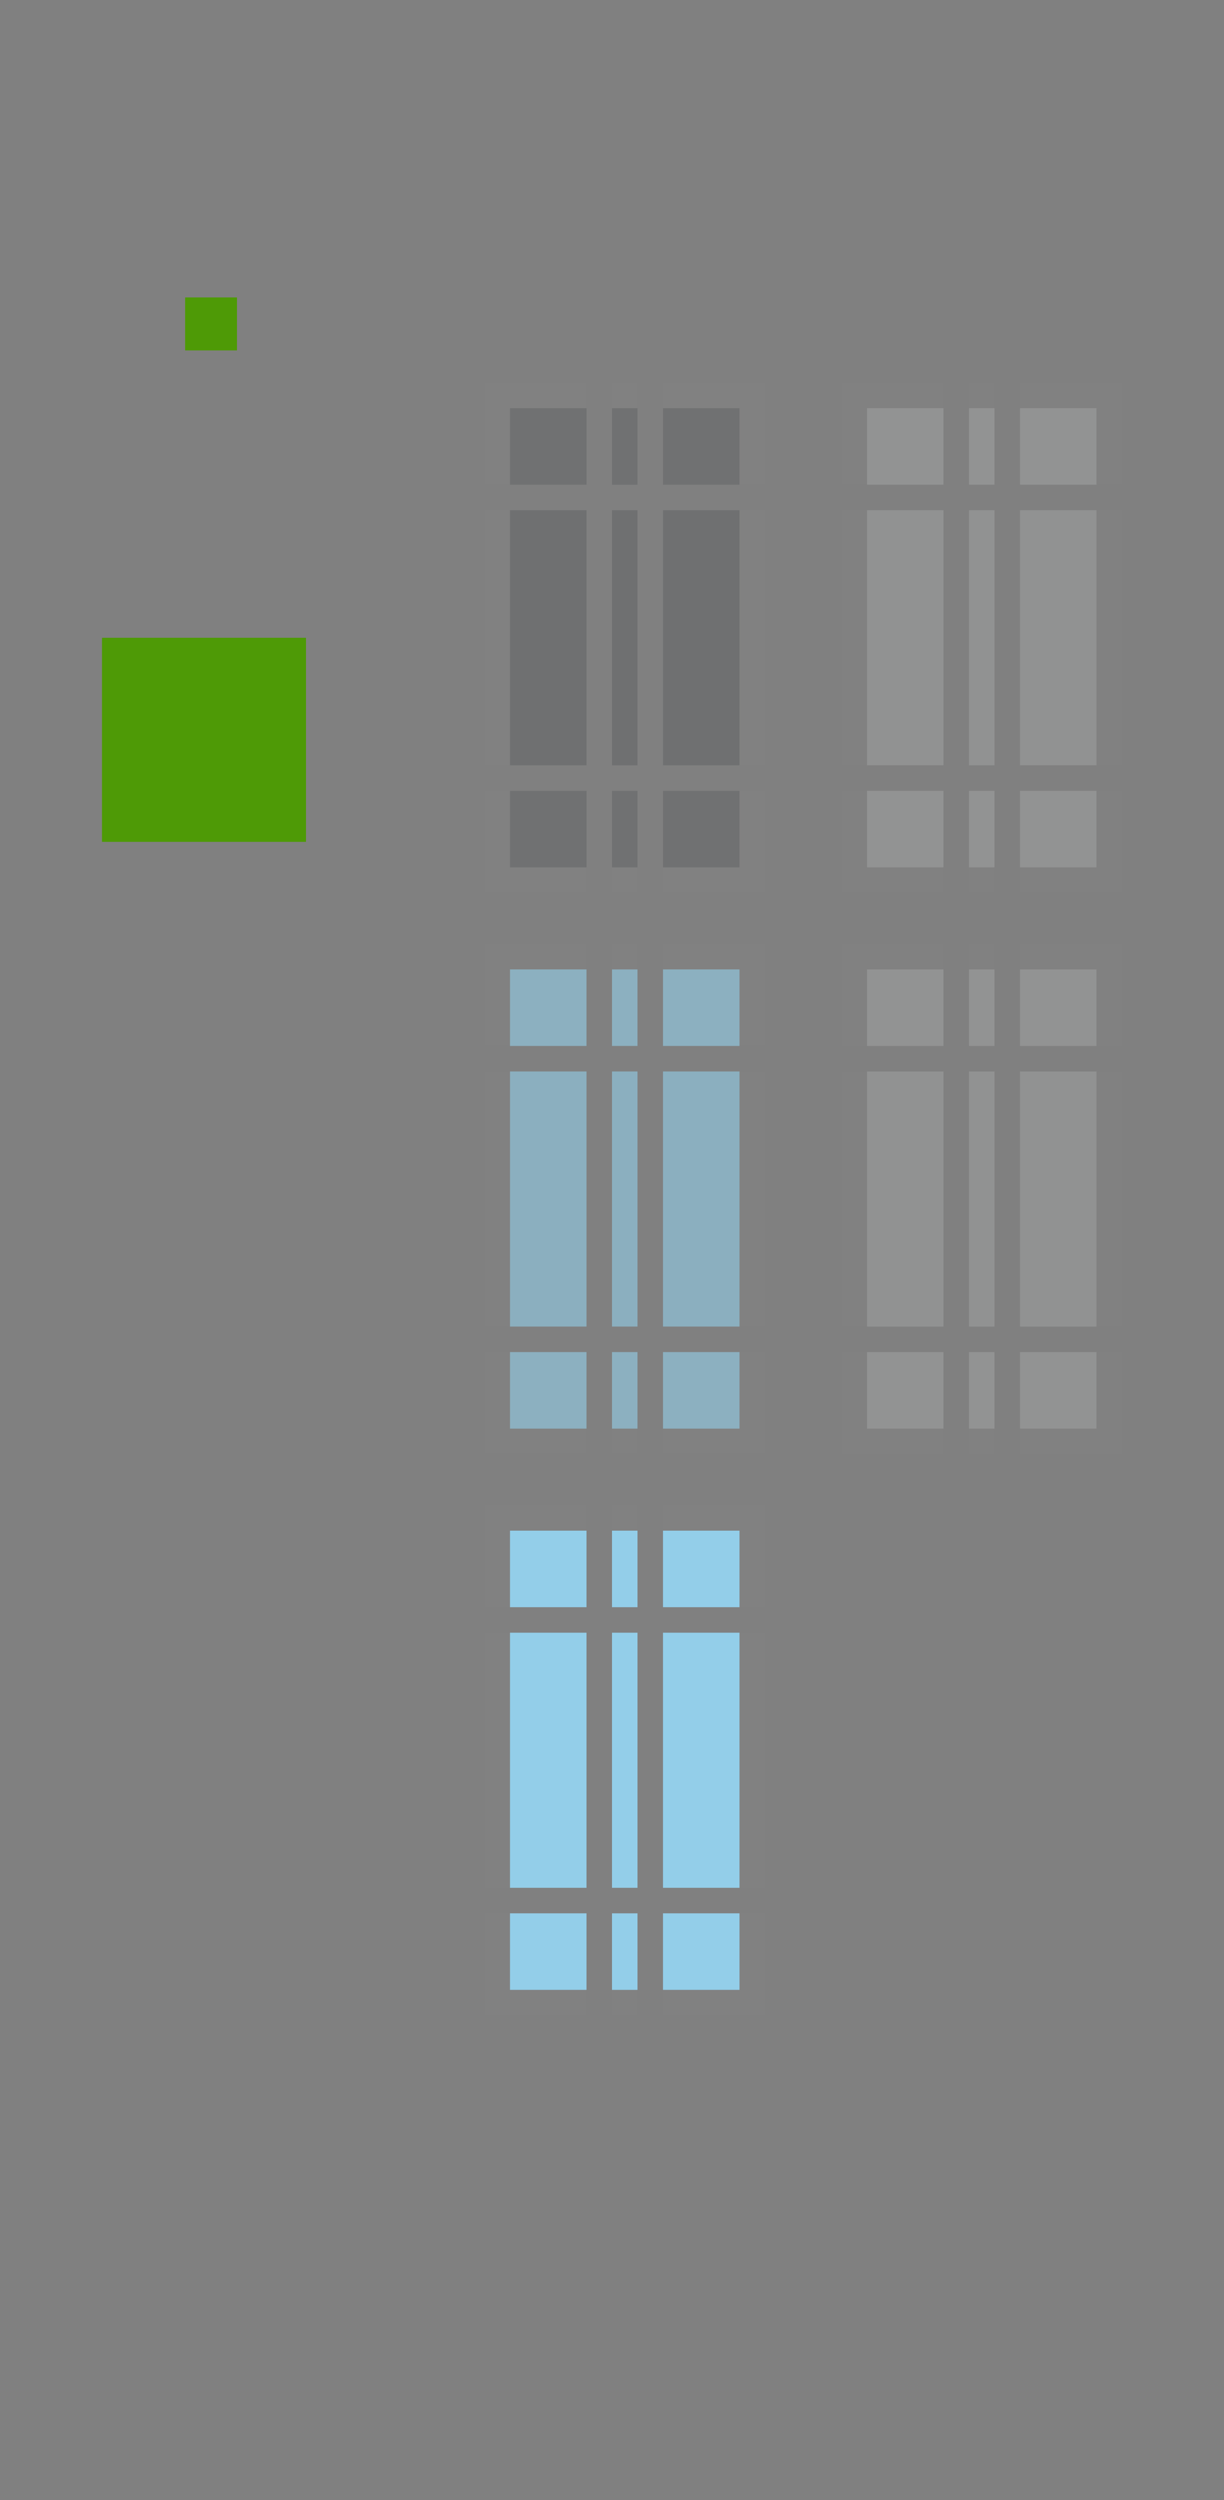 <?xml version="1.0" encoding="UTF-8" standalone="no"?>
<svg
   xmlns:dc="http://purl.org/dc/elements/1.1/"
   xmlns:cc="http://creativecommons.org/ns#"
   xmlns:rdf="http://www.w3.org/1999/02/22-rdf-syntax-ns#"
   xmlns:svg="http://www.w3.org/2000/svg"
   xmlns="http://www.w3.org/2000/svg"
   xmlns:sodipodi="http://sodipodi.sourceforge.net/DTD/sodipodi-0.dtd"
   xmlns:inkscape="http://www.inkscape.org/namespaces/inkscape"
   version="1.0"
   inkscape:output_extension="org.inkscape.output.svgz.inkscape"
   sodipodi:docname="scrollbar.svg"
   inkscape:version="1.0alpha2 (e8017634da, 2019-07-17)"
   sodipodi:version="0.32"
   id="svg3642"
   height="98"
   width="48">
  <rect width="100%" height="100%" fill="#808080" stroke="none"/>
  <sodipodi:namedview
     inkscape:document-rotation="0"
     inkscape:window-maximized="1"
     gridtolerance="10000"
     objecttolerance="9"
     inkscape:guide-bbox="true"
     showguides="true"
     height="48px"
     width="48px"
     inkscape:window-y="0"
     inkscape:window-x="0"
     inkscape:window-height="835"
     inkscape:window-width="1600"
     inkscape:document-units="px"
     inkscape:grid-bbox="true"
     showgrid="true"
     inkscape:current-layer="layer1"
     inkscape:cy="47.917076"
     inkscape:cx="21.718326"
     inkscape:zoom="10.934388"
     inkscape:pageshadow="2"
     inkscape:pageopacity="1"
     borderopacity="1.0"
     bordercolor="#666666"
     pagecolor="#eff0f1"
     id="base">
    <inkscape:grid
       empopacity="0.039"
       empcolor="#0000ff"
       opacity="0.02"
       color="#0000ff"
       snapvisiblegridlinesonly="true"
       empspacing="5"
       type="xygrid"
       id="grid2555"
       enabled="true"
       visible="true" />
  </sodipodi:namedview>
  <defs
     id="defs3644">
    <style
       type="text/css"
       id="current-color-scheme">
      .ColorScheme-Text {
        color:#31363b;
        stop-color:#31363b;
      }
      .ColorScheme-Background {
        color:#eff0f1;
        stop-color:#eff0f1;
      }
      .ColorScheme-Highlight {
        color:#3daee9;
        stop-color:#3daee9;
      }
      .ColorScheme-ViewText {
        color:#31363b;
        stop-color:#31363b;
      }
      .ColorScheme-ViewBackground {
        color:#fcfcfc;
        stop-color:#fcfcfc;
      }
      .ColorScheme-ViewHover {
        color:#93cee9;
        stop-color:#93cee9;
      }
      .ColorScheme-ViewFocus{
        color:#3daee9;
        stop-color:#3daee9;
      }
      .ColorScheme-ButtonText {
        color:#31363b;
        stop-color:#31363b;
      }
      .ColorScheme-ButtonBackground {
        color:#eff0f1;
        stop-color:#eff0f1;
      }
      .ColorScheme-ButtonHover {
        color:#93cee9;
        stop-color:#93cee9;
      }
      .ColorScheme-ButtonFocus{
        color:#3daee9;
        stop-color:#3daee9;
      }
      </style>
  </defs>
  <g
     id="layer1"
     inkscape:label="Layer 1"
     inkscape:groupmode="layer">
    <rect
       class="ColorScheme-Text"
       y="20"
       x="24"
       height="10"
       width="1"
       id="slider-center"
       style="opacity:0.2;fill:currentColor;fill-opacity:1;fill-rule:evenodd;stroke:none" />
    <g
       transform="matrix(0.75,0,0,1,19.25,13)"
       id="slider-right">
      <path
         class="ColorScheme-Text"
         inkscape:connector-curvature="0"
         style="opacity:0.2;fill:currentColor;fill-opacity:1;fill-rule:evenodd;stroke:none"
         d="m 9,7 v 10 h 4 V 7 Z"
         id="rect3838" />
      <rect
         transform="matrix(1.333,0,0,1,-25.667,-13)"
         y="20"
         x="29"
         height="10"
         width="1"
         id="rect3856"
         style="opacity:0.01;fill:#e4e6e8;fill-opacity:1;stroke:none" />
    </g>
    <g
       transform="matrix(0.75,0,0,0.75,19.25,13.75)"
       id="slider-topright">
      <rect
         transform="matrix(1.333,0,0,1.333,-25.667,-18.333)"
         y="15"
         x="26"
         height="4"
         width="4"
         id="rect3852"
         style="opacity:0.01;fill:#e4e6e8;fill-opacity:1;stroke:none" />
      <path
         sodipodi:nodetypes="ccccc"
         class="ColorScheme-Text"
         inkscape:connector-curvature="0"
         style="opacity:0.2;fill:currentColor;fill-opacity:1;fill-rule:evenodd;stroke:none"
         d="m 9,3 v 4 h 4 V 3 Z"
         id="rect3840" />
    </g>
    <g
       transform="matrix(0.75,0,0,0.75,19.25,18.25)"
       id="slider-bottomright">
      <rect
         transform="matrix(1.333,0,0,1.333,-25.667,-24.333)"
         y="31"
         x="26"
         height="4"
         width="4"
         id="rect3862"
         style="opacity:0.01;fill:#e4e6e8;fill-opacity:1;stroke:none" />
      <path
         sodipodi:nodetypes="ccccc"
         class="ColorScheme-Text"
         id="path3871"
         d="m 9,21 v -4 h 4 v 4 z"
         style="opacity:0.2;fill:currentColor;fill-opacity:1;fill-rule:evenodd;stroke:none"
         inkscape:connector-curvature="0" />
    </g>
    <g
       transform="matrix(-0.75,0,0,1,29.75,13)"
       id="slider-left">
      <path
         class="ColorScheme-Text"
         inkscape:connector-curvature="0"
         id="path3891"
         d="m 9,7 v 10 h 4 V 7 Z"
         style="opacity:0.2;fill:currentColor;fill-opacity:1;fill-rule:evenodd;stroke:none" />
      <rect
         transform="matrix(-1.333,0,0,1,39.667,-13)"
         y="20"
         x="19"
         height="10"
         width="1"
         id="rect3854"
         style="opacity:0.01;fill:#e4e6e8;fill-opacity:1;stroke:none" />
    </g>
    <g
       transform="matrix(-0.75,0,0,0.75,29.75,13.75)"
       id="slider-topleft">
      <rect
         transform="matrix(-1.333,0,0,1.333,39.667,-18.333)"
         y="15"
         x="19"
         height="4"
         width="4"
         id="rect3848"
         style="opacity:0.01;fill:#e4e6e8;fill-opacity:1;stroke:none" />
      <path
         sodipodi:nodetypes="ccccc"
         class="ColorScheme-Text"
         inkscape:connector-curvature="0"
         id="path3895"
         d="m 9,3 v 4 h 4 V 3 Z"
         style="opacity:0.2;fill:currentColor;fill-opacity:1;fill-rule:evenodd;stroke:none" />
    </g>
    <g
       transform="matrix(-0.75,0,0,0.75,29.75,18.25)"
       id="slider-bottomleft">
      <rect
         transform="matrix(-1.333,0,0,1.333,39.667,-24.333)"
         y="31"
         x="19"
         height="4"
         width="4"
         id="rect3858"
         style="opacity:0.01;fill:#e4e6e8;fill-opacity:1;stroke:none" />
      <path
         sodipodi:nodetypes="ccccc"
         class="ColorScheme-Text"
         inkscape:connector-curvature="0"
         style="opacity:0.2;fill:currentColor;fill-opacity:1;fill-rule:evenodd;stroke:none"
         d="m 9,21 v -4 h 4 v 4 z"
         id="path3901" />
    </g>
    <g
       id="slider-top"
       transform="matrix(0,-0.75,-0.1,0,25.7,25.75)">
      <rect
         transform="matrix(0,-10,-1.333,0,34.333,257)"
         y="15"
         x="24"
         height="4"
         width="1"
         id="rect3850"
         style="opacity:0.01;fill:#e4e6e8;fill-opacity:1;stroke:none" />
      <path
         class="ColorScheme-Text"
         style="opacity:0.2;fill:currentColor;fill-opacity:1;fill-rule:evenodd;stroke:none"
         d="m 9,7 v 10 h 4 V 7 Z"
         id="path3909"
         inkscape:connector-curvature="0" />
    </g>
    <g
       transform="matrix(0,0.75,-0.1,0,25.7,24.25)"
       id="slider-bottom">
      <rect
         transform="matrix(0,-10,1.333,0,-32.333,257)"
         y="31"
         x="24"
         height="4"
         width="1"
         id="rect3860"
         style="opacity:0.01;fill:#e4e6e8;fill-opacity:1;stroke:none" />
      <path
         class="ColorScheme-Text"
         inkscape:connector-curvature="0"
         id="path3915"
         d="m 9,7 v 10 h 4 V 7 Z"
         style="opacity:0.2;fill:currentColor;fill-opacity:1;fill-rule:evenodd;stroke:none" />
    </g>
    <rect
       style="fill:#4e9a06;fill-opacity:1;fill-rule:nonzero;stroke:none"
       id="hint-scrollbar-size"
       width="8"
       height="8"
       x="4"
       y="25"
       rx="0"
       ry="8" />
    <rect
       ry="2.077"
       rx="0"
       y="11.659"
       x="7.26"
       height="2.077"
       width="2.033"
       id="hint-tile-center"
       style="fill:#4e9a06;fill-opacity:1;fill-rule:nonzero;stroke:none" />
    <g
       inkscape:label="#slider-right-1"
       transform="matrix(0.75,0,0,1,33.25,13)"
       id="background-vertical-right">
      <path
         class="ColorScheme-Text"
         inkscape:connector-curvature="0"
         style="opacity:0.1;fill:currentColor;fill-opacity:1;fill-rule:evenodd;stroke:none"
         d="m 9,7 v 10 h 4 V 7 Z"
         id="rect3838-1" />
      <rect
         transform="matrix(1.333,0,0,1,-44.333,-13)"
         y="20"
         x="43"
         height="10"
         width="1"
         id="rect3872"
         style="opacity:0.01;fill:#e4e6e8;fill-opacity:1;stroke:none" />
      <path
         id="path4264"
         d="m 9,7 v 10 h 4 V 7 Z"
         style="opacity:0.2;fill:currentColor;fill-opacity:1;fill-rule:evenodd;stroke:none"
         inkscape:connector-curvature="0"
         class="ColorScheme-ViewBackground" />
    </g>
    <g
       inkscape:label="#slider-topright-5"
       transform="matrix(0.75,0,0,0.75,33.25,13.75)"
       id="background-vertical-topright">
      <rect
         transform="matrix(1.333,0,0,1.333,-44.333,-18.333)"
         y="15"
         x="40"
         height="4"
         width="4"
         id="rect3868"
         style="opacity:0.01;fill:#e4e6e8;fill-opacity:1;stroke:none" />
      <path
         sodipodi:nodetypes="ccccc"
         class="ColorScheme-Text"
         inkscape:connector-curvature="0"
         style="opacity:0.1;fill:currentColor;fill-opacity:1;fill-rule:evenodd;stroke:none"
         d="m 9,3 v 4 h 4 V 3 Z"
         id="rect3840-1" />
      <path
         sodipodi:nodetypes="ccccc"
         id="path4278"
         d="m 9,3 v 4 h 4 V 3 Z"
         style="opacity:0.2;fill:currentColor;fill-opacity:1;fill-rule:evenodd;stroke:none"
         inkscape:connector-curvature="0"
         class="ColorScheme-ViewBackground" />
    </g>
    <g
       inkscape:label="#slider-bottomright-2"
       transform="matrix(0.75,0,0,0.75,33.25,18.25)"
       id="background-vertical-bottomright">
      <rect
         transform="matrix(1.333,0,0,1.333,-44.333,-24.333)"
         y="31"
         x="40"
         height="4"
         width="4"
         id="rect3878"
         style="opacity:0.01;fill:#e4e6e8;fill-opacity:1;stroke:none" />
      <path
         sodipodi:nodetypes="ccccc"
         class="ColorScheme-Text"
         id="path3871-2"
         d="m 9,21 v -4 h 4 v 4 z"
         style="opacity:0.1;fill:currentColor;fill-opacity:1;fill-rule:evenodd;stroke:none"
         inkscape:connector-curvature="0" />
      <path
         sodipodi:nodetypes="ccccc"
         inkscape:connector-curvature="0"
         style="opacity:0.2;fill:currentColor;fill-opacity:1;fill-rule:evenodd;stroke:none"
         d="m 9,21 v -4 h 4 v 4 z"
         id="path4284"
         class="ColorScheme-ViewBackground" />
    </g>
    <g
       inkscape:label="#slider-left-4"
       transform="matrix(-0.75,0,0,1,43.75,13)"
       id="background-vertical-left">
      <path
         class="ColorScheme-Text"
         inkscape:connector-curvature="0"
         id="path3891-2"
         d="m 9,7 v 10 h 4 V 7 Z"
         style="opacity:0.1;fill:currentColor;fill-opacity:1;fill-rule:evenodd;stroke:none" />
      <rect
         transform="matrix(-1.333,0,0,1,58.333,-13)"
         y="20"
         x="33"
         height="10"
         width="1"
         id="rect3870"
         style="opacity:0.01;fill:#e4e6e8;fill-opacity:1;stroke:none" />
      <path
         style="opacity:0.2;fill:currentColor;fill-opacity:1;fill-rule:evenodd;stroke:none"
         d="m 9,7 v 10 h 4 V 7 Z"
         id="path4262"
         inkscape:connector-curvature="0"
         class="ColorScheme-ViewBackground" />
    </g>
    <g
       inkscape:label="#slider-topleft-8"
       transform="matrix(-0.75,0,0,0.75,43.75,13.75)"
       id="background-vertical-topleft">
      <rect
         transform="matrix(-1.333,0,0,1.333,58.333,-18.333)"
         y="15"
         x="33"
         height="4"
         width="4"
         id="rect3864"
         style="opacity:0.01;fill:#e4e6e8;fill-opacity:1;stroke:none" />
      <path
         sodipodi:nodetypes="ccccc"
         class="ColorScheme-Text"
         inkscape:connector-curvature="0"
         id="path3895-9"
         d="m 9,3 v 4 h 4 V 3 Z"
         style="opacity:0.1;fill:currentColor;fill-opacity:1;fill-rule:evenodd;stroke:none" />
      <path
         sodipodi:nodetypes="ccccc"
         style="opacity:0.2;fill:currentColor;fill-opacity:1;fill-rule:evenodd;stroke:none"
         d="m 9,3 v 4 h 4 V 3 Z"
         id="path4274"
         inkscape:connector-curvature="0"
         class="ColorScheme-ViewBackground" />
    </g>
    <g
       inkscape:label="#slider-bottomleft-2"
       transform="matrix(-0.75,0,0,0.75,43.75,18.25)"
       id="background-vertical-bottomleft">
      <rect
         transform="matrix(-1.333,0,0,1.333,58.333,-24.333)"
         y="31"
         x="33"
         height="4"
         width="4"
         id="rect3874"
         style="opacity:0.01;fill:#e4e6e8;fill-opacity:1;stroke:none" />
      <path
         sodipodi:nodetypes="ccccc"
         class="ColorScheme-Text"
         inkscape:connector-curvature="0"
         style="opacity:0.1;fill:currentColor;fill-opacity:1;fill-rule:evenodd;stroke:none"
         d="m 9,21 v -4 h 4 v 4 z"
         id="path3901-7" />
      <path
         sodipodi:nodetypes="ccccc"
         id="path4280"
         d="m 9,21 v -4 h 4 v 4 z"
         style="opacity:0.2;fill:currentColor;fill-opacity:1;fill-rule:evenodd;stroke:none"
         inkscape:connector-curvature="0"
         class="ColorScheme-ViewBackground" />
    </g>
    <g
       inkscape:label="#slider-top-0"
       id="background-vertical-top"
       transform="matrix(0,-0.75,-0.1,0,39.7,25.75)">
      <rect
         transform="matrix(0,-10,-1.333,0,34.333,397)"
         y="15"
         x="38"
         height="4"
         width="1"
         id="rect3866"
         style="opacity:0.01;fill:#e4e6e8;fill-opacity:1;stroke:none" />
      <path
         class="ColorScheme-Text"
         style="opacity:0.1;fill:currentColor;fill-opacity:1;fill-rule:evenodd;stroke:none"
         d="m 9,7 v 10 h 4 V 7 Z"
         id="path3909-8"
         inkscape:connector-curvature="0" />
      <path
         inkscape:connector-curvature="0"
         id="path4276"
         d="m 9,7 v 10 h 4 V 7 Z"
         style="opacity:0.2;fill:currentColor;fill-opacity:1;fill-rule:evenodd;stroke:none"
         class="ColorScheme-ViewBackground" />
    </g>
    <g
       inkscape:label="#slider-bottom-2"
       transform="matrix(0,0.75,-0.1,0,39.7,24.25)"
       id="background-vertical-bottom">
      <rect
         transform="matrix(0,-10,1.333,0,-32.333,397)"
         y="31"
         x="38"
         height="4"
         width="1"
         id="rect3876"
         style="opacity:0.01;fill:#e4e6e8;fill-opacity:1;stroke:none" />
      <path
         class="ColorScheme-Text"
         inkscape:connector-curvature="0"
         id="path3915-5"
         d="m 9,7 v 10 h 4 V 7 Z"
         style="opacity:0.1;fill:currentColor;fill-opacity:1;fill-rule:evenodd;stroke:none" />
      <path
         style="opacity:0.2;fill:currentColor;fill-opacity:1;fill-rule:evenodd;stroke:none"
         d="m 9,7 v 10 h 4 V 7 Z"
         id="path4282"
         inkscape:connector-curvature="0"
         class="ColorScheme-ViewBackground" />
    </g>
    <rect
       inkscape:label="#slider-center-6"
       class="ColorScheme-ButtonHover"
       y="64"
       x="24"
       height="10"
       width="1"
       id="sunken-slider-center"
       style="fill:currentColor;fill-opacity:1;fill-rule:evenodd;stroke:none" />
    <g
       inkscape:label="#slider-right-9"
       transform="matrix(0.75,0,0,1,19.25,57)"
       id="sunken-slider-right">
      <path
         class="ColorScheme-ButtonHover"
         inkscape:connector-curvature="0"
         style="fill:currentColor;fill-opacity:1;fill-rule:evenodd;stroke:none"
         d="m 9,7 v 10 h 4 V 7 Z"
         id="rect3838-4-8" />
      <rect
         transform="matrix(1.333,0,0,1,-25.667,-57)"
         y="64"
         x="29"
         height="10"
         width="1"
         id="rect3924"
         style="opacity:0.01;fill:#e4e6e8;fill-opacity:1;stroke:none" />
    </g>
    <g
       inkscape:label="#slider-topright-4"
       transform="matrix(0.75,0,0,0.75,19.25,57.75)"
       id="sunken-slider-topright">
      <rect
         transform="matrix(1.333,0,0,1.333,-25.667,-77)"
         y="59"
         x="26"
         height="4"
         width="4"
         id="rect3920"
         style="opacity:0.01;fill:#e4e6e8;fill-opacity:1;stroke:none" />
      <path
         sodipodi:nodetypes="ccccc"
         class="ColorScheme-ButtonHover"
         inkscape:connector-curvature="0"
         style="fill:currentColor;fill-opacity:1;fill-rule:evenodd;stroke:none"
         d="m 9,3 v 4 h 4 V 3 Z"
         id="rect3840-2-9" />
    </g>
    <g
       inkscape:label="#slider-bottomright-7"
       transform="matrix(0.75,0,0,0.75,19.25,62.25)"
       id="sunken-slider-bottomright">
      <rect
         transform="matrix(1.333,0,0,1.333,-25.667,-83)"
         y="75"
         x="26"
         height="4"
         width="4"
         id="rect3930"
         style="opacity:0.01;fill:#e4e6e8;fill-opacity:1;stroke:none" />
      <path
         sodipodi:nodetypes="ccccc"
         class="ColorScheme-ButtonHover"
         id="path3871-1-7"
         d="m 9,21 v -4 h 4 v 4 z"
         style="fill:currentColor;fill-opacity:1;fill-rule:evenodd;stroke:none"
         inkscape:connector-curvature="0" />
    </g>
    <g
       inkscape:label="#slider-left-5"
       transform="matrix(-0.75,0,0,1,29.75,57)"
       id="sunken-slider-left">
      <path
         class="ColorScheme-ButtonHover"
         inkscape:connector-curvature="0"
         id="path3891-9-4"
         d="m 9,7 v 10 h 4 V 7 Z"
         style="fill:currentColor;fill-opacity:1;fill-rule:evenodd;stroke:none" />
      <rect
         transform="matrix(-1.333,0,0,1,39.667,-57)"
         y="64"
         x="19"
         height="10"
         width="1"
         id="rect3922"
         style="opacity:0.01;fill:#e4e6e8;fill-opacity:1;stroke:none" />
    </g>
    <g
       inkscape:label="#slider-topleft-2"
       transform="matrix(-0.75,0,0,0.75,29.75,57.75)"
       id="sunken-slider-topleft">
      <rect
         transform="matrix(-1.333,0,0,1.333,39.667,-77)"
         y="59"
         x="19"
         height="4"
         width="4"
         id="rect3916"
         style="opacity:0.01;fill:#e4e6e8;fill-opacity:1;stroke:none" />
      <path
         sodipodi:nodetypes="ccccc"
         class="ColorScheme-ButtonHover"
         inkscape:connector-curvature="0"
         id="path3895-2-1"
         d="m 9,3 v 4 h 4 V 3 Z"
         style="fill:currentColor;fill-opacity:1;fill-rule:evenodd;stroke:none" />
    </g>
    <g
       inkscape:label="#slider-bottomleft-5"
       transform="matrix(-0.75,0,0,0.75,29.75,62.25)"
       id="sunken-slider-bottomleft">
      <rect
         transform="matrix(-1.333,0,0,1.333,39.667,-83)"
         y="75"
         x="19"
         height="4"
         width="4"
         id="rect3926"
         style="opacity:0.01;fill:#e4e6e8;fill-opacity:1;stroke:none" />
      <path
         sodipodi:nodetypes="ccccc"
         class="ColorScheme-ButtonHover"
         inkscape:connector-curvature="0"
         style="fill:currentColor;fill-opacity:1;fill-rule:evenodd;stroke:none"
         d="m 9,21 v -4 h 4 v 4 z"
         id="path3901-9-9" />
    </g>
    <g
       inkscape:label="#slider-top-5"
       id="sunken-slider-top"
       transform="matrix(0,-0.75,-0.1,0,25.7,69.75)">
      <rect
         transform="matrix(0,-10,-1.333,0,93,257)"
         y="59"
         x="24"
         height="4"
         width="1"
         id="rect3918"
         style="opacity:0.01;fill:#e4e6e8;fill-opacity:1;stroke:none" />
      <path
         class="ColorScheme-ButtonHover"
         style="fill:currentColor;fill-opacity:1;fill-rule:evenodd;stroke:none"
         d="m 9,7 v 10 h 4 V 7 Z"
         id="path3909-6-1"
         inkscape:connector-curvature="0" />
    </g>
    <g
       inkscape:label="#slider-bottom-0"
       transform="matrix(0,0.75,-0.1,0,25.7,68.25)"
       id="sunken-slider-bottom">
      <rect
         transform="matrix(0,-10,1.333,0,-91,257)"
         y="75"
         x="24"
         height="4"
         width="1"
         id="rect3928"
         style="opacity:0.01;fill:#e4e6e8;fill-opacity:1;stroke:none" />
      <path
         class="ColorScheme-ButtonHover"
         inkscape:connector-curvature="0"
         id="path3915-6-3"
         d="m 9,7 v 10 h 4 V 7 Z"
         style="fill:currentColor;fill-opacity:1;fill-rule:evenodd;stroke:none" />
    </g>
    <rect
       style="opacity:0.6;fill:currentColor;fill-opacity:1;fill-rule:evenodd;stroke:none"
       id="mouseover-slider-center"
       width="1"
       height="10"
       x="24"
       y="42"
       class="ColorScheme-ButtonHover"
       inkscape:label="#slider-center-6" />
    <g
       id="mouseover-slider-right"
       transform="matrix(0.75,0,0,1,19.25,35)"
       inkscape:label="#slider-right-9">
      <path
         id="path3963"
         d="m 9,7 v 10 h 4 V 7 Z"
         style="opacity:0.6;fill:currentColor;fill-opacity:1;fill-rule:evenodd;stroke:none"
         inkscape:connector-curvature="0"
         class="ColorScheme-ButtonHover" />
      <rect
         style="opacity:0.01;fill:#e4e6e8;fill-opacity:1;stroke:none"
         id="rect3965"
         width="1"
         height="10"
         x="29"
         y="64"
         transform="matrix(1.333,0,0,1,-25.667,-57)" />
    </g>
    <g
       id="mouseover-slider-topright"
       transform="matrix(0.75,0,0,0.75,19.25,35.75)"
       inkscape:label="#slider-topright-4">
      <rect
         style="opacity:0.01;fill:#e4e6e8;fill-opacity:1;stroke:none"
         id="rect3969"
         width="4"
         height="4"
         x="26"
         y="59"
         transform="matrix(1.333,0,0,1.333,-25.667,-77)" />
      <path
         sodipodi:nodetypes="ccccc"
         id="path3971"
         d="m 9,3 v 4 h 4 l -10e-7,-4 z"
         style="opacity:0.6;fill:currentColor;fill-opacity:1;fill-rule:evenodd;stroke:none"
         inkscape:connector-curvature="0"
         class="ColorScheme-ButtonHover" />
    </g>
    <g
       id="mouseover-slider-bottomright"
       transform="matrix(0.75,0,0,0.75,19.25,40.25)"
       inkscape:label="#slider-bottomright-7">
      <rect
         style="opacity:0.01;fill:#e4e6e8;fill-opacity:1;stroke:none"
         id="rect3975"
         width="4"
         height="4"
         x="26"
         y="75"
         transform="matrix(1.333,0,0,1.333,-25.667,-83)" />
      <path
         sodipodi:nodetypes="ccccc"
         inkscape:connector-curvature="0"
         style="opacity:0.6;fill:currentColor;fill-opacity:1;fill-rule:evenodd;stroke:none"
         d="m 9,21 v -4 h 4 l -10e-7,4 z"
         id="path3977"
         class="ColorScheme-ButtonHover" />
    </g>
    <g
       id="mouseover-slider-left"
       transform="matrix(-0.75,0,0,1,29.75,35)"
       inkscape:label="#slider-left-5">
      <path
         style="opacity:0.6;fill:currentColor;fill-opacity:1;fill-rule:evenodd;stroke:none"
         d="m 9,7 v 10 h 4 V 7 Z"
         id="path3981"
         inkscape:connector-curvature="0"
         class="ColorScheme-ButtonHover" />
      <rect
         style="opacity:0.01;fill:#e4e6e8;fill-opacity:1;stroke:none"
         id="rect3983"
         width="1"
         height="10"
         x="19"
         y="64"
         transform="matrix(-1.333,0,0,1,39.667,-57)" />
    </g>
    <g
       id="mouseover-slider-topleft"
       transform="matrix(-0.75,0,0,0.75,29.75,35.75)"
       inkscape:label="#slider-topleft-2">
      <rect
         style="opacity:0.01;fill:#e4e6e8;fill-opacity:1;stroke:none"
         id="rect3987"
         width="4"
         height="4"
         x="19"
         y="59"
         transform="matrix(-1.333,0,0,1.333,39.667,-77)" />
      <path
         sodipodi:nodetypes="ccccc"
         style="opacity:0.6;fill:currentColor;fill-opacity:1;fill-rule:evenodd;stroke:none"
         d="m 9,3 v 4 h 4 l 10e-7,-4 z"
         id="path3989"
         inkscape:connector-curvature="0"
         class="ColorScheme-ButtonHover" />
    </g>
    <g
       id="mouseover-slider-bottomleft"
       transform="matrix(-0.75,0,0,0.75,29.75,40.25)"
       inkscape:label="#slider-bottomleft-5">
      <rect
         style="opacity:0.01;fill:#e4e6e8;fill-opacity:1;stroke:none"
         id="rect3993"
         width="4"
         height="4"
         x="19"
         y="75"
         transform="matrix(-1.333,0,0,1.333,39.667,-83)" />
      <path
         sodipodi:nodetypes="ccccc"
         id="path3995"
         d="m 9,21 v -4 h 4 l 10e-7,4 z"
         style="opacity:0.6;fill:currentColor;fill-opacity:1;fill-rule:evenodd;stroke:none"
         inkscape:connector-curvature="0"
         class="ColorScheme-ButtonHover" />
    </g>
    <g
       transform="matrix(0,-0.75,-0.1,0,25.7,47.75)"
       id="mouseover-slider-top"
       inkscape:label="#slider-top-5">
      <rect
         style="opacity:0.01;fill:#e4e6e8;fill-opacity:1;stroke:none"
         id="rect3999"
         width="1"
         height="4"
         x="24"
         y="59"
         transform="matrix(0,-10,-1.333,0,93,257)" />
      <path
         inkscape:connector-curvature="0"
         id="path4001"
         d="m 9,7 v 10 h 4 V 7 Z"
         style="opacity:0.6;fill:currentColor;fill-opacity:1;fill-rule:evenodd;stroke:none"
         class="ColorScheme-ButtonHover" />
    </g>
    <g
       id="mouseover-slider-bottom"
       transform="matrix(0,0.75,-0.1,0,25.7,46.25)"
       inkscape:label="#slider-bottom-0">
      <rect
         style="opacity:0.01;fill:#e4e6e8;fill-opacity:1;stroke:none"
         id="rect4005"
         width="1"
         height="4"
         x="24"
         y="75"
         transform="matrix(0,-10,1.333,0,-91,257)" />
      <path
         style="opacity:0.6;fill:currentColor;fill-opacity:1;fill-rule:evenodd;stroke:none"
         d="m 9,7 v 10 h 4 V 7 Z"
         id="path4007"
         inkscape:connector-curvature="0"
         class="ColorScheme-ButtonHover" />
    </g>
    <g
       id="background-vertical-center">
      <rect
         style="opacity:0.1;fill:currentColor;fill-opacity:1;fill-rule:evenodd;stroke:none"
         id="rect4272"
         width="1"
         height="10"
         x="38"
         y="20"
         class="ColorScheme-Text"
         inkscape:label="#slider-center-1" />
      <rect
         inkscape:label="#slider-center-1"
         class="ColorScheme-ViewBackground"
         y="20"
         x="38"
         height="10"
         width="1"
         id="rect4266"
         style="opacity:0.2;fill:currentColor;fill-opacity:1;fill-rule:evenodd;stroke:none" />
    </g>
    <g
       id="background-horizontal-right"
       transform="matrix(0.75,0,0,1,33.25,35)"
       inkscape:label="#slider-right-1">
      <path
         id="path4288"
         d="m 9,7 v 10 h 4 V 7 Z"
         style="opacity:0.1;fill:currentColor;fill-opacity:1;fill-rule:evenodd;stroke:none"
         inkscape:connector-curvature="0"
         class="ColorScheme-Text" />
      <rect
         style="opacity:0.01;fill:#e4e6e8;fill-opacity:1;stroke:none"
         id="rect4290"
         width="1"
         height="10"
         x="43"
         y="20"
         transform="matrix(1.333,0,0,1,-44.333,-13)" />
      <path
         class="ColorScheme-ViewBackground"
         inkscape:connector-curvature="0"
         style="opacity:0.2;fill:currentColor;fill-opacity:1;fill-rule:evenodd;stroke:none"
         d="m 9,7 v 10 h 4 V 7 Z"
         id="path4292" />
    </g>
    <g
       id="background-horizontal-topright"
       transform="matrix(0.75,0,0,0.75,33.25,35.75)"
       inkscape:label="#slider-topright-5">
      <rect
         style="opacity:0.01;fill:#e4e6e8;fill-opacity:1;stroke:none"
         id="rect4296"
         width="4"
         height="4"
         x="40"
         y="15"
         transform="matrix(1.333,0,0,1.333,-44.333,-18.333)" />
      <path
         sodipodi:nodetypes="ccccc"
         id="path4298"
         d="m 9,3 v 4 h 4 l -10e-7,-4 z"
         style="opacity:0.1;fill:currentColor;fill-opacity:1;fill-rule:evenodd;stroke:none"
         inkscape:connector-curvature="0"
         class="ColorScheme-Text" />
      <path
         sodipodi:nodetypes="ccccc"
         class="ColorScheme-ViewBackground"
         inkscape:connector-curvature="0"
         style="opacity:0.2;fill:currentColor;fill-opacity:1;fill-rule:evenodd;stroke:none"
         d="m 9,3 v 4 h 4 l -10e-7,-4 z"
         id="path4300" />
    </g>
    <g
       id="background-horizontal-bottomright"
       transform="matrix(0.75,0,0,0.75,33.25,40.25)"
       inkscape:label="#slider-bottomright-2">
      <rect
         style="opacity:0.01;fill:#e4e6e8;fill-opacity:1;stroke:none"
         id="rect4304"
         width="4"
         height="4"
         x="40"
         y="31"
         transform="matrix(1.333,0,0,1.333,-44.333,-24.333)" />
      <path
         sodipodi:nodetypes="ccccc"
         inkscape:connector-curvature="0"
         style="opacity:0.1;fill:currentColor;fill-opacity:1;fill-rule:evenodd;stroke:none"
         d="m 9,21 v -4 h 4 l -10e-7,4 z"
         id="path4306"
         class="ColorScheme-Text" />
      <path
         sodipodi:nodetypes="ccccc"
         class="ColorScheme-ViewBackground"
         id="path4308"
         d="m 9,21 v -4 h 4 l -10e-7,4 z"
         style="opacity:0.2;fill:currentColor;fill-opacity:1;fill-rule:evenodd;stroke:none"
         inkscape:connector-curvature="0" />
    </g>
    <g
       id="background-horizontal-left"
       transform="matrix(-0.75,0,0,1,43.75,35)">
      <path
         style="opacity:0.1;fill:currentColor;fill-opacity:1;fill-rule:evenodd;stroke:none"
         d="m 9,7 v 10 h 4 V 7 Z"
         id="path4312"
         inkscape:connector-curvature="0"
         class="ColorScheme-Text" />
      <rect
         style="opacity:0.01;fill:#e4e6e8;fill-opacity:1;stroke:none"
         id="rect4314"
         width="1"
         height="10"
         x="33"
         y="20"
         transform="matrix(-1.333,0,0,1,58.333,-13)" />
      <path
         class="ColorScheme-ViewBackground"
         inkscape:connector-curvature="0"
         id="path4316"
         d="m 9,7 v 10 h 4 V 7 Z"
         style="opacity:0.2;fill:currentColor;fill-opacity:1;fill-rule:evenodd;stroke:none" />
    </g>
    <g
       id="background-horizontal-topleft"
       transform="matrix(-0.75,0,0,0.75,43.75,35.75)"
       inkscape:label="#slider-topleft-8">
      <rect
         style="opacity:0.01;fill:#e4e6e8;fill-opacity:1;stroke:none"
         id="rect4320"
         width="4"
         height="4"
         x="33"
         y="15"
         transform="matrix(-1.333,0,0,1.333,58.333,-18.333)" />
      <path
         sodipodi:nodetypes="ccccc"
         style="opacity:0.1;fill:currentColor;fill-opacity:1;fill-rule:evenodd;stroke:none"
         d="m 9,3 v 4 h 4 l 10e-7,-4 z"
         id="path4322"
         inkscape:connector-curvature="0"
         class="ColorScheme-Text" />
      <path
         sodipodi:nodetypes="ccccc"
         class="ColorScheme-ViewBackground"
         inkscape:connector-curvature="0"
         id="path4324"
         d="m 9,3 v 4 h 4 l 10e-7,-4 z"
         style="opacity:0.2;fill:currentColor;fill-opacity:1;fill-rule:evenodd;stroke:none" />
    </g>
    <g
       id="background-horizontal-bottomleft"
       transform="matrix(-0.75,0,0,0.75,43.75,40.25)"
       inkscape:label="#slider-bottomleft-2">
      <rect
         style="opacity:0.01;fill:#e4e6e8;fill-opacity:1;stroke:none"
         id="rect4328"
         width="4"
         height="4"
         x="33"
         y="31"
         transform="matrix(-1.333,0,0,1.333,58.333,-24.333)" />
      <path
         sodipodi:nodetypes="ccccc"
         id="path4330"
         d="m 9,21 v -4 h 4 l 10e-7,4 z"
         style="opacity:0.1;fill:currentColor;fill-opacity:1;fill-rule:evenodd;stroke:none"
         inkscape:connector-curvature="0"
         class="ColorScheme-Text" />
      <path
         sodipodi:nodetypes="ccccc"
         class="ColorScheme-ViewBackground"
         inkscape:connector-curvature="0"
         style="opacity:0.2;fill:currentColor;fill-opacity:1;fill-rule:evenodd;stroke:none"
         d="m 9,21 v -4 h 4 l 10e-7,4 z"
         id="path4332" />
    </g>
    <g
       transform="matrix(0,-0.75,-0.1,0,39.7,47.75)"
       id="background-horizontal-top"
       inkscape:label="#slider-top-0">
      <rect
         style="opacity:0.01;fill:#e4e6e8;fill-opacity:1;stroke:none"
         id="rect4336"
         width="1"
         height="4"
         x="38"
         y="15"
         transform="matrix(0,-10,-1.333,0,34.333,397)" />
      <path
         inkscape:connector-curvature="0"
         id="path4338"
         d="m 9,7 v 10 h 4 V 7 Z"
         style="opacity:0.1;fill:currentColor;fill-opacity:1;fill-rule:evenodd;stroke:none"
         class="ColorScheme-Text" />
      <path
         class="ColorScheme-ViewBackground"
         style="opacity:0.2;fill:currentColor;fill-opacity:1;fill-rule:evenodd;stroke:none"
         d="m 9,7 v 10 h 4 V 7 Z"
         id="path4340"
         inkscape:connector-curvature="0" />
    </g>
    <g
       id="background-horizontal-bottom"
       transform="matrix(0,0.75,-0.1,0,39.7,46.25)"
       inkscape:label="#slider-bottom-2">
      <rect
         style="opacity:0.01;fill:#e4e6e8;fill-opacity:1;stroke:none"
         id="rect4344"
         width="1"
         height="4"
         x="38"
         y="31"
         transform="matrix(0,-10,1.333,0,-32.333,397)" />
      <path
         style="opacity:0.1;fill:currentColor;fill-opacity:1;fill-rule:evenodd;stroke:none"
         d="m 9,7 v 10 h 4 V 7 Z"
         id="path4346"
         inkscape:connector-curvature="0"
         class="ColorScheme-Text" />
      <path
         class="ColorScheme-ViewBackground"
         inkscape:connector-curvature="0"
         id="path4348"
         d="m 9,7 v 10 h 4 V 7 Z"
         style="opacity:0.2;fill:currentColor;fill-opacity:1;fill-rule:evenodd;stroke:none" />
    </g>
    <g
       transform="translate(9.35e-7,22)"
       id="background-horizontal-center">
      <rect
         inkscape:label="#slider-center-1"
         class="ColorScheme-Text"
         y="20"
         x="38"
         height="10"
         width="1"
         id="rect4352"
         style="opacity:0.1;fill:currentColor;fill-opacity:1;fill-rule:evenodd;stroke:none" />
      <rect
         style="opacity:0.2;fill:currentColor;fill-opacity:1;fill-rule:evenodd;stroke:none"
         id="rect4354"
         width="1"
         height="10"
         x="38"
         y="20"
         class="ColorScheme-ViewBackground"
         inkscape:label="#slider-center-1" />
    </g>
  </g>
</svg>
